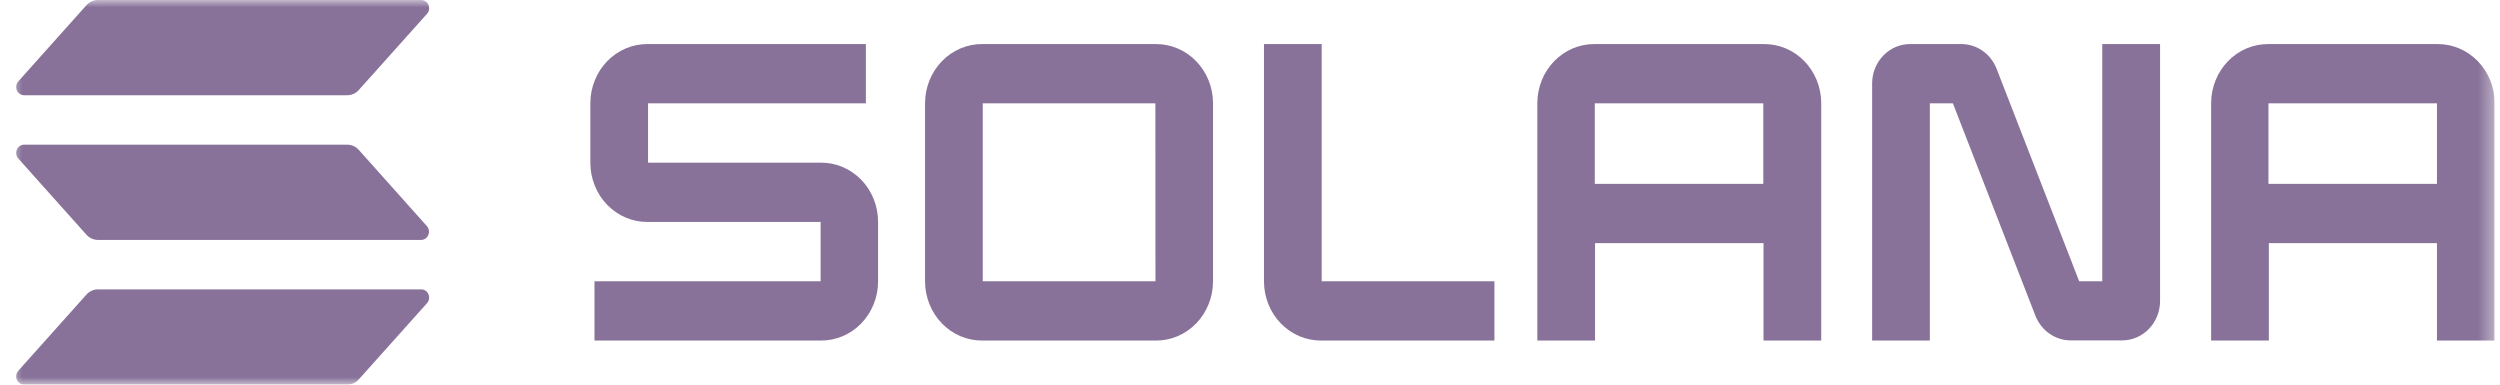 <svg xmlns="http://www.w3.org/2000/svg" width="169" height="26" viewBox="0 0 169 26" fill="none">
  <g clip-path="url(#clip0_355_2647)">
    <mask id="mask0_355_2647" style="mask-type:luminance" maskUnits="userSpaceOnUse" x="0" y="0" width="169" height="26">
      <path d="M168.64 0H0.64V26H168.64V0Z" fill="white"/>
    </mask>
    <g mask="url(#mask0_355_2647)">
      <path d="M28.864 20.499L24.256 25.645C24.156 25.757 24.035 25.846 23.901 25.907C23.767 25.968 23.622 26 23.475 26H1.63C1.526 26 1.424 25.968 1.337 25.909C1.25 25.849 1.181 25.765 1.139 25.665C1.098 25.566 1.085 25.456 1.102 25.349C1.12 25.242 1.167 25.142 1.237 25.063L5.841 19.917C5.94 19.805 6.061 19.716 6.195 19.655C6.329 19.594 6.474 19.562 6.621 19.562H28.466C28.571 19.56 28.674 19.59 28.763 19.649C28.852 19.708 28.922 19.793 28.965 19.893C29.007 19.993 29.02 20.104 29.002 20.212C28.984 20.32 28.936 20.42 28.864 20.499ZM24.256 10.134C24.155 10.023 24.035 9.934 23.901 9.873C23.766 9.812 23.622 9.78 23.475 9.78H1.63C1.526 9.78 1.424 9.811 1.337 9.871C1.25 9.93 1.181 10.015 1.139 10.114C1.098 10.214 1.085 10.324 1.102 10.431C1.12 10.538 1.167 10.637 1.237 10.717L5.841 15.865C5.941 15.977 6.061 16.065 6.196 16.126C6.33 16.187 6.474 16.219 6.621 16.22H28.466C28.57 16.22 28.671 16.187 28.758 16.128C28.845 16.068 28.913 15.983 28.955 15.884C28.996 15.785 29.009 15.675 28.991 15.568C28.974 15.461 28.927 15.362 28.856 15.283L24.256 10.134ZM1.63 6.438H23.475C23.622 6.437 23.767 6.406 23.901 6.345C24.035 6.284 24.156 6.195 24.256 6.083L28.864 0.937C28.936 0.857 28.984 0.757 29.002 0.65C29.02 0.542 29.007 0.431 28.965 0.33C28.922 0.23 28.852 0.145 28.763 0.087C28.674 0.028 28.571 -0.002 28.466 -0H6.621C6.474 3.48293e-05 6.329 0.032 6.195 0.093C6.061 0.154 5.94 0.243 5.841 0.355L1.237 5.5C1.167 5.58 1.12 5.679 1.102 5.786C1.085 5.893 1.098 6.003 1.139 6.103C1.181 6.202 1.25 6.287 1.337 6.346C1.424 6.406 1.526 6.438 1.63 6.438Z" fill="#887299"/>
      <path d="M55.496 10.996H43.809V6.987H58.534V2.979H43.77C43.266 2.976 42.766 3.077 42.299 3.275C41.832 3.474 41.406 3.766 41.048 4.135C40.689 4.505 40.404 4.944 40.209 5.428C40.013 5.913 39.911 6.432 39.908 6.958V11.02C39.91 11.546 40.012 12.066 40.207 12.551C40.402 13.036 40.687 13.476 41.046 13.846C41.405 14.216 41.83 14.509 42.297 14.707C42.765 14.906 43.265 15.007 43.77 15.004H55.473V19.012H40.187V23.021H55.496C56.001 23.024 56.501 22.923 56.968 22.724C57.435 22.526 57.86 22.234 58.218 21.864C58.577 21.495 58.862 21.056 59.058 20.571C59.253 20.087 59.356 19.567 59.358 19.042V14.98C59.356 14.454 59.255 13.934 59.059 13.449C58.864 12.964 58.579 12.524 58.221 12.154C57.862 11.784 57.436 11.491 56.969 11.293C56.502 11.094 56.001 10.993 55.496 10.996Z" fill="#887299"/>
      <path d="M78.138 2.979H66.406C65.901 2.975 65.4 3.074 64.932 3.272C64.464 3.47 64.037 3.762 63.678 4.132C63.318 4.501 63.032 4.941 62.836 5.426C62.639 5.911 62.537 6.431 62.534 6.958V19.042C62.537 19.569 62.639 20.089 62.836 20.574C63.032 21.059 63.318 21.499 63.678 21.868C64.037 22.238 64.464 22.53 64.932 22.728C65.4 22.925 65.901 23.025 66.406 23.021H78.138C78.642 23.024 79.142 22.923 79.609 22.725C80.076 22.526 80.502 22.234 80.86 21.864C81.219 21.495 81.504 21.056 81.699 20.571C81.895 20.087 81.997 19.568 82 19.042V6.958C81.997 6.432 81.895 5.913 81.699 5.428C81.504 4.944 81.219 4.505 80.86 4.135C80.502 3.766 80.076 3.474 79.609 3.275C79.142 3.077 78.642 2.976 78.138 2.979ZM78.109 19.012H66.435V6.987H78.104L78.109 19.012Z" fill="#887299"/>
      <path d="M119.227 2.979H107.785C107.28 2.976 106.78 3.077 106.313 3.275C105.846 3.474 105.421 3.766 105.063 4.135C104.704 4.505 104.419 4.944 104.223 5.428C104.028 5.913 103.925 6.432 103.923 6.958V23.021H107.824V16.437H119.214V23.021H123.115V6.958C123.113 6.43 123.01 5.908 122.813 5.422C122.615 4.936 122.328 4.496 121.966 4.126C121.605 3.756 121.177 3.464 120.707 3.267C120.237 3.071 119.734 2.973 119.227 2.979ZM119.199 12.428H107.808V6.987H119.199V12.428Z" fill="#887299"/>
      <path d="M164.777 2.979H153.335C152.83 2.976 152.33 3.077 151.863 3.275C151.396 3.474 150.971 3.766 150.613 4.135C150.254 4.505 149.969 4.944 149.773 5.428C149.577 5.913 149.475 6.432 149.473 6.958V23.021H153.374V16.437H164.738V23.021H168.639V6.958C168.637 6.432 168.534 5.913 168.339 5.428C168.143 4.944 167.858 4.505 167.499 4.135C167.141 3.766 166.716 3.474 166.249 3.275C165.782 3.077 165.282 2.976 164.777 2.979ZM164.738 12.428H153.348V6.987H164.738V12.428Z" fill="#887299"/>
      <path d="M142.113 19.012H140.552L134.974 4.658C134.783 4.163 134.454 3.739 134.029 3.439C133.605 3.14 133.104 2.98 132.592 2.979H129.13C128.794 2.977 128.46 3.045 128.149 3.177C127.838 3.309 127.554 3.504 127.315 3.751C127.076 3.997 126.886 4.29 126.756 4.613C126.625 4.936 126.557 5.283 126.556 5.633V23.021H130.457V6.987H132.017L137.593 21.341C137.787 21.836 138.119 22.259 138.545 22.556C138.971 22.853 139.472 23.011 139.985 23.01H143.447C143.783 23.012 144.117 22.944 144.428 22.812C144.739 22.68 145.023 22.485 145.262 22.238C145.501 21.992 145.691 21.699 145.821 21.376C145.952 21.053 146.019 20.706 146.021 20.356V2.979H142.113V19.012Z" fill="#887299"/>
      <path d="M89.346 2.979H85.445V19.042C85.448 19.569 85.551 20.089 85.747 20.574C85.943 21.06 86.23 21.5 86.59 21.869C86.95 22.239 87.376 22.531 87.845 22.728C88.313 22.926 88.815 23.025 89.32 23.021H101.023V19.012H89.346V2.979Z" fill="#887299"/>
    </g>
  </g>
  <defs>
    <clipPath id="clip0_355_2647">
      <rect width="168" height="26" fill="white" transform="translate(0.64)"/>
    </clipPath>
  </defs>
</svg>